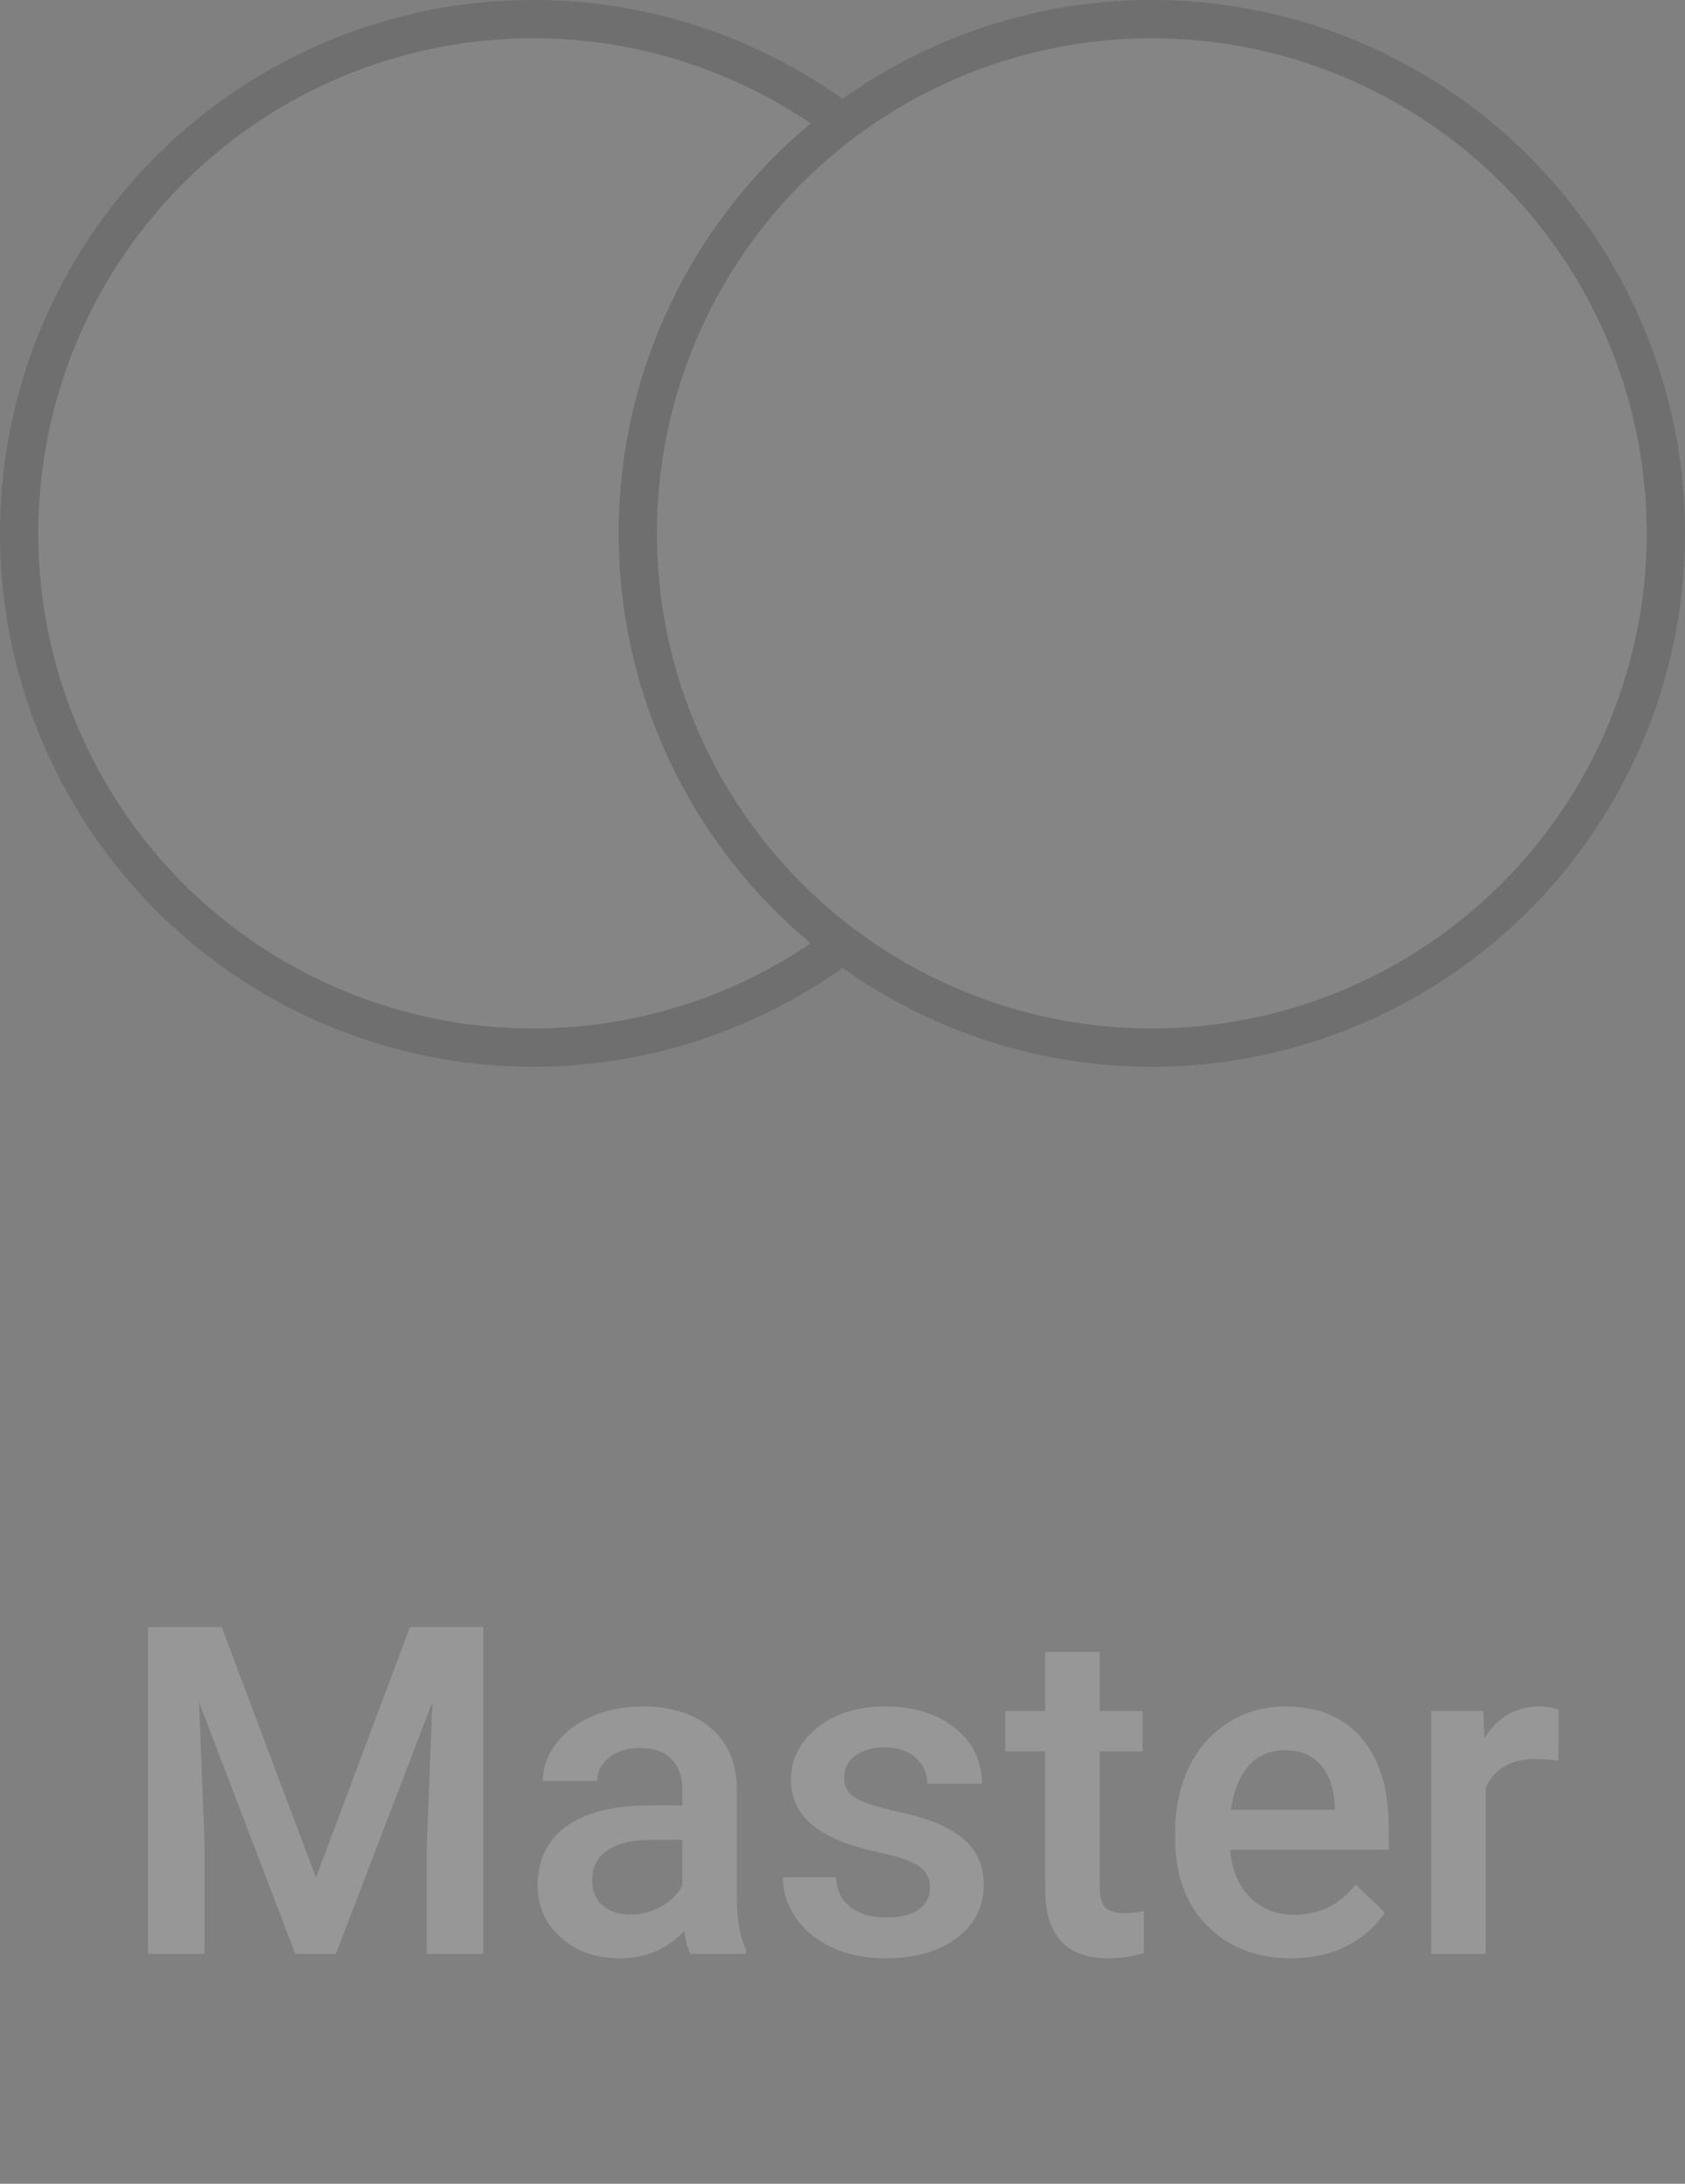 <svg width="44" height="57" viewBox="0 0 44 57" fill="none" xmlns="http://www.w3.org/2000/svg">
<rect x="0" y="0" width="44" height="57" fill="#808080" stroke="none"/>
<g opacity="0.18">
<circle cx="30.077" cy="13.922" r="12.923" fill="#9D9D9D"/>
<circle cx="13.923" cy="13.922" r="13.423" fill="#9D9D9D" stroke="#242424"/>
<circle cx="30.077" cy="13.922" r="13.423" fill="#9D9D9D" stroke="#242424"/>
<path d="M5.789 42.468L8.25 49.007L10.705 42.468H12.621V50.999H11.145V48.187L11.291 44.425L8.771 50.999H7.711L5.197 44.431L5.344 48.187V50.999H3.867V42.468H5.789ZM18.029 50.999C17.967 50.878 17.912 50.681 17.865 50.407C17.412 50.88 16.857 51.116 16.201 51.116C15.565 51.116 15.045 50.935 14.643 50.571C14.24 50.208 14.039 49.759 14.039 49.224C14.039 48.548 14.289 48.03 14.789 47.671C15.293 47.308 16.012 47.126 16.945 47.126H17.818V46.71C17.818 46.382 17.727 46.12 17.543 45.925C17.359 45.726 17.08 45.626 16.705 45.626C16.381 45.626 16.115 45.708 15.908 45.872C15.701 46.032 15.598 46.237 15.598 46.487H14.174C14.174 46.14 14.289 45.815 14.52 45.515C14.75 45.21 15.062 44.972 15.457 44.8C15.855 44.628 16.299 44.542 16.787 44.542C17.529 44.542 18.121 44.73 18.562 45.105C19.004 45.476 19.23 45.999 19.242 46.675V49.534C19.242 50.105 19.322 50.56 19.482 50.899V50.999H18.029ZM16.465 49.974C16.746 49.974 17.01 49.905 17.256 49.769C17.506 49.632 17.693 49.448 17.818 49.218V48.023H17.051C16.523 48.023 16.127 48.114 15.861 48.298C15.596 48.481 15.463 48.741 15.463 49.077C15.463 49.351 15.553 49.569 15.732 49.733C15.916 49.894 16.16 49.974 16.465 49.974ZM24.287 49.276C24.287 49.023 24.182 48.829 23.971 48.696C23.764 48.563 23.418 48.446 22.934 48.345C22.449 48.243 22.045 48.114 21.721 47.958C21.01 47.614 20.654 47.116 20.654 46.464C20.654 45.917 20.885 45.46 21.346 45.093C21.807 44.726 22.393 44.542 23.104 44.542C23.861 44.542 24.473 44.73 24.938 45.105C25.406 45.48 25.641 45.966 25.641 46.563H24.217C24.217 46.29 24.115 46.063 23.912 45.884C23.709 45.7 23.439 45.608 23.104 45.608C22.791 45.608 22.535 45.681 22.336 45.825C22.141 45.97 22.043 46.163 22.043 46.405C22.043 46.624 22.135 46.794 22.318 46.915C22.502 47.036 22.873 47.159 23.432 47.284C23.99 47.405 24.428 47.552 24.744 47.724C25.064 47.892 25.301 48.095 25.453 48.333C25.609 48.571 25.688 48.86 25.688 49.2C25.688 49.77 25.451 50.233 24.979 50.589C24.506 50.94 23.887 51.116 23.121 51.116C22.602 51.116 22.139 51.023 21.732 50.835C21.326 50.648 21.01 50.39 20.783 50.062C20.557 49.733 20.443 49.38 20.443 49.001H21.826C21.846 49.337 21.973 49.597 22.207 49.78C22.441 49.96 22.752 50.05 23.139 50.05C23.514 50.05 23.799 49.98 23.994 49.839C24.189 49.694 24.287 49.507 24.287 49.276ZM28.717 43.118V44.659H29.836V45.714H28.717V49.253C28.717 49.495 28.764 49.671 28.857 49.78C28.955 49.886 29.127 49.938 29.373 49.938C29.537 49.938 29.703 49.919 29.871 49.88V50.981C29.547 51.071 29.234 51.116 28.934 51.116C27.84 51.116 27.293 50.513 27.293 49.306V45.714H26.25V44.659H27.293V43.118H28.717ZM33.721 51.116C32.818 51.116 32.086 50.833 31.523 50.267C30.965 49.696 30.686 48.938 30.686 47.993V47.817C30.686 47.185 30.807 46.62 31.049 46.124C31.295 45.624 31.639 45.235 32.08 44.958C32.522 44.681 33.014 44.542 33.557 44.542C34.42 44.542 35.086 44.817 35.555 45.368C36.027 45.919 36.264 46.698 36.264 47.706V48.28H32.121C32.164 48.804 32.338 49.218 32.643 49.523C32.951 49.827 33.338 49.98 33.803 49.98C34.455 49.98 34.986 49.716 35.397 49.188L36.164 49.921C35.91 50.3 35.57 50.595 35.145 50.806C34.723 51.013 34.248 51.116 33.721 51.116ZM33.551 45.685C33.16 45.685 32.844 45.821 32.602 46.095C32.363 46.368 32.211 46.749 32.145 47.237H34.857V47.132C34.826 46.655 34.699 46.296 34.477 46.054C34.254 45.808 33.945 45.685 33.551 45.685ZM40.693 45.96C40.506 45.929 40.312 45.913 40.113 45.913C39.461 45.913 39.022 46.163 38.795 46.663V50.999H37.371V44.659H38.73L38.766 45.368C39.109 44.817 39.586 44.542 40.195 44.542C40.398 44.542 40.566 44.569 40.699 44.624L40.693 45.96Z" fill="white"/>
</g>
</svg>
